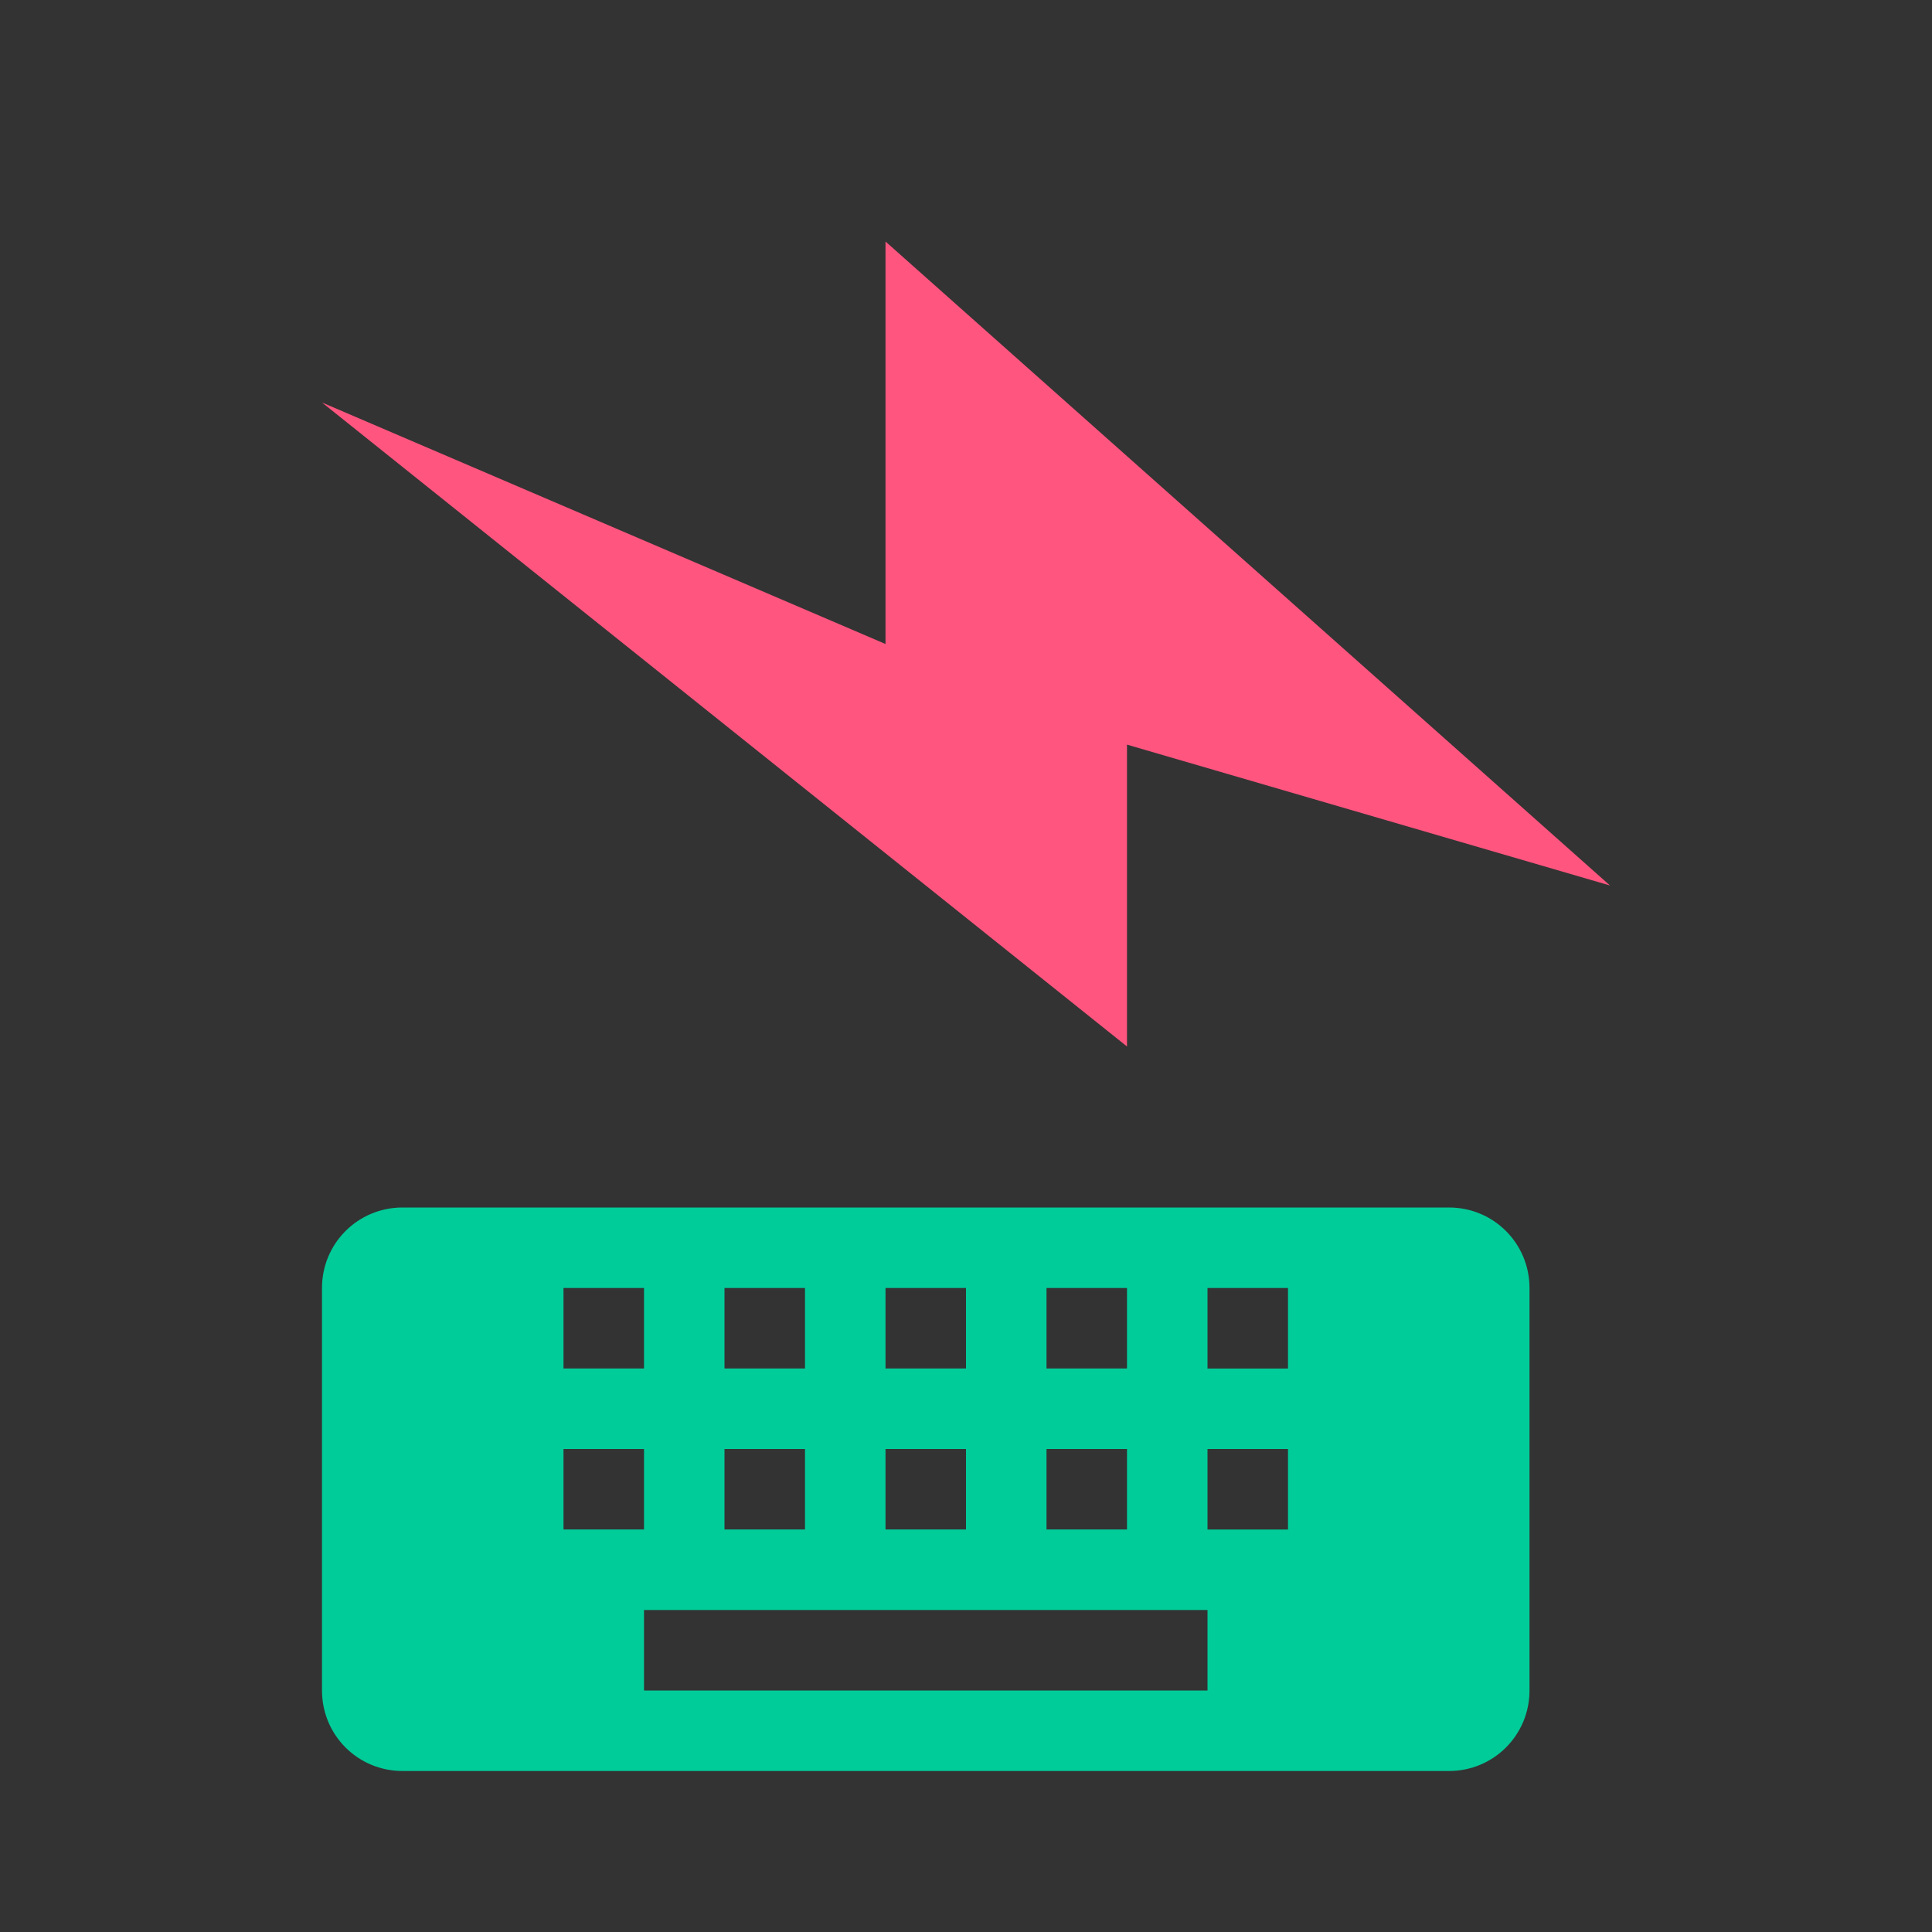 <?xml version="1.0" encoding="UTF-8" standalone="no"?>
<!-- Created with Inkscape (http://www.inkscape.org/) -->

<svg
   xmlns:dc="http://purl.org/dc/elements/1.1/"
   xmlns:cc="http://creativecommons.org/ns#"
   xmlns:rdf="http://www.w3.org/1999/02/22-rdf-syntax-ns#"
   xmlns:svg="http://www.w3.org/2000/svg"
   xmlns="http://www.w3.org/2000/svg"
   xmlns:sodipodi="http://sodipodi.sourceforge.net/DTD/sodipodi-0.dtd"
   xmlns:inkscape="http://www.inkscape.org/namespaces/inkscape"
   id="svg3738"
   height="24"
   width="24"
   version="1.1"
   inkscape:version="0.92.4 (5da689c313, 2019-01-14)"
   sodipodi:docname="input.svg">
  <rect width="100%" height="100%" fill="#333333" stroke="none"/>
  <defs
     id="defs8" />
  <sodipodi:namedview
     pagecolor="#ffffff"
     bordercolor="#666666"
     borderopacity="1"
     objecttolerance="10"
     gridtolerance="10"
     guidetolerance="10"
     inkscape:pageopacity="1"
     inkscape:pageshadow="2"
     inkscape:window-width="1280"
     inkscape:window-height="977"
     id="namedview6"
     showgrid="false"
     inkscape:zoom="5.9367656"
     inkscape:cx="24.996276"
     inkscape:cy="19.021929"
     inkscape:window-x="0"
     inkscape:window-y="0"
     inkscape:window-maximized="1"
     inkscape:current-layer="svg3738"
     inkscape:snap-grids="true"
     inkscape:snap-to-guides="true"
     showguides="true"
     inkscape:guide-bbox="true">
    <inkscape:grid
       type="xygrid"
       id="grid2985"
       empspacing="5"
       visible="true"
       enabled="true"
       snapvisiblegridlinesonly="true" />
  </sodipodi:namedview>
  <g
     id="input-keyboard-battery"
     transform="translate(30,-30)">
    <rect
       transform="matrix(0,1,-1,0,0,0)"
       y="6"
       x="30"
       height="24"
       width="24"
       id="rect2991-6-6"
       style="opacity:0.01;fill:#000000;fill-opacity:0.004;stroke:none" />
    <path
       inkscape:connector-curvature="0"
       id="rect2397-7-4"
       style="fill:#00cc99;fill-opacity:1;fill-rule:evenodd"
       d="m -11,46 c 0,-0.554 -0.446,-1 -1,-1 l -13,0 c -0.554,0 -1,0.446 -1,1 l 0,5 c 0,0.554 0.446,1 1,1 l 13,0 c 0.554,0 1,-0.446 1,-1 l 0,-5 z m -3,0 0,1 -1,0 0,-1 1,0 z m 0,2 0,1 -1,0 0,-1 1,0 z m -1,2 0,1 -7,0 0,-1 7,0 z m -1,-4 0,1 -1,0 0,-1 1,0 z m 0,2 0,1 -1,0 0,-1 1,0 z m -2,-2 0,1 -1,0 0,-1 1,0 z m 0,2 0,1 -1,0 0,-1 1,0 z m -2,-2 0,1 -1,0 0,-1 1,0 z m 0,2 0,1 -1,0 0,-1 1,0 z m -2,-2 0,1 -1,0 0,-1 1,0 z m 0,2 0,1 -1,0 0,-1 1,0 z" />
    <path
       style="fill:#ff557f;fill-opacity:1;fill-rule:evenodd"
       d="m -10,41 -9,-8 0,5 -7,-3 10,8 0,-3.75 6,1.75 z"
       id="path3172-3-2"
       inkscape:connector-curvature="0" />
  </g>
  <g
     id="input-keyboard-brightness"
     transform="translate(30,-30)">
    <rect
       transform="matrix(0,1,-1,0,0,0)"
       y="-24"
       x="30"
       height="24"
       width="24"
       id="rect2991-6"
       style="opacity:0.01;fill:#000000;fill-opacity:0.004;stroke:none" />
    <path
       inkscape:connector-curvature="0"
       id="rect2397-7"
       style="fill:#00cc99;fill-opacity:1;fill-rule:evenodd"
       d="m 19,46 c 0,-0.554 -0.446,-1 -1,-1 L 5,45 c -0.554,0 -1,0.446 -1,1 l 0,5 c 0,0.554 0.446,1 1,1 l 13,0 c 0.554,0 1,-0.446 1,-1 l 0,-5 z m -3,0 0,1 -1,0 0,-1 1,0 z m 0,2 0,1 -1,0 0,-1 1,0 z m -1,2 0,1 -7,0 0,-1 7,0 z m -1,-4 0,1 -1,0 0,-1 1,0 z m 0,2 0,1 -1,0 0,-1 1,0 z m -2,-2 0,1 -1,0 0,-1 1,0 z m 0,2 0,1 -1,0 0,-1 1,0 z m -2,-2 0,1 -1,0 0,-1 1,0 z m 0,2 0,1 -1,0 0,-1 1,0 z m -2,-2 0,1 -1,0 0,-1 1,0 z m 0,2 0,1 -1,0 0,-1 1,0 z" />
    <path
       id="path4-7"
       d="m 12,31 -0.75,2.25 1.5,0 -0.75,-2.25 z m -4.242,1.758 1.055,2.109 1.055,-1.055 -2.109,-1.055 z m 8.484,0 -2.109,1.055 1.054,1.055 1.054,-2.109 z M 12,34 c -1.657,0 -3,1.343 -3,3 0,1.657 1.343,3 3,3 1.657,0 3,-1.343 3,-3 0,-1.657 -1.343,-3 -3,-3 z m 0,1.125 c 1.036,0 1.875,0.839 1.875,1.875 0,1.036 -0.839,1.875 -1.875,1.875 -1.036,0 -1.875,-0.839 -1.875,-1.875 0,-1.036 0.839,-1.875 1.875,-1.875 z M 8.25,36.25 6,37 l 2.25,0.75 0,-1.5 z m 7.5,0 0,1.5 L 18,37 15.75,36.25 Z M 8.812,39.133 7.758,41.242 9.867,40.188 8.812,39.133 Z m 6.375,0 -1.055,1.055 2.109,1.055 -1.055,-2.109 z m -3.938,1.617 0.75,2.25 0.75,-2.25 -1.5,0 z"
       style="fill:#ffff00;fill-opacity:1"
       inkscape:connector-curvature="0" />
  </g>
  <g
     id="input-mouse-battery">
    <rect
       transform="matrix(0,1,-1,0,0,0)"
       y="6"
       x="0"
       height="24"
       width="24"
       id="rect2991-6-4"
       style="opacity:0.01;fill:#000000;fill-opacity:0.004;stroke:none" />
    <g
       transform="translate(-36,8)"
       id="layer1">
      <g
         transform="translate(0,-8)"
         style="opacity:0.3;fill:none;stroke:#dfdbd2"
         id="g3195">
        <path
           d="m 12.5,5.333 0,3.333"
           style="fill:none;stroke:#dfdbd2;stroke-width:2;stroke-linecap:round"
           id="path3193"
           inkscape:connector-curvature="0" />
        <rect
           x="-18.75"
           y="8.25"
           width="13.5"
           height="8.5"
           ry="3.3"
           rx="2.3"
           transform="matrix(0,-1,1,0,0,0)"
           style="fill:none;stroke:#ebebeb;stroke-width:0.5;stroke-linecap:round;stroke-opacity:1"
           id="rect3236" />
      </g>
      <path
         d="m 11.5,-3.5 2,0 c 2.216,0 4,1.338 4,3 l 0,9 c 0,1.662 -1.784,3 -4,3 l -2,0 c -2.216,0 -4,-1.338 -4,-3 l 0,-9 c 0,-1.662 1.784,-3 4,-3 z m 1.042,1e-6 0,4"
         style="fill:none;stroke:#3771c8;stroke-linecap:round;stroke-opacity:1"
         id="rect2406"
         inkscape:connector-curvature="0" />
      <path
         d="m 10.501,-1.569 c -0.928,0.341 -1.563,0.998 -1.563,1.753 V 8.185 c 0,1.108 1.338,2 3,2 h 1 c 1.662,0 3,-0.892 3,-2 V 0.185 c 0,-0.755 -0.634,-1.412 -1.561,-1.753 -0.412,-0.159 -0.439,0.122 -0.439,0.221 V 1.185 c 0,0.554 -0.446,1 -1,1 h -1 c -0.554,0 -1,-0.446 -1,-1 v -2.531 c 0,-0.199 -0.203,-0.311 -0.437,-0.222 z"
         style="fill:#00cc99;fill-opacity:1;fill-rule:evenodd"
         id="rect3728"
         inkscape:connector-curvature="0" />
    </g>
    <path
       style="fill:#3771c8;fill-opacity:1;fill-rule:evenodd"
       d="m -9,4 -8,9 5,0 -3,7 8,-10 -3.75,0 L -9,4 Z"
       id="path3172-3-2-2"
       inkscape:connector-curvature="0" />
  </g>
</svg>

